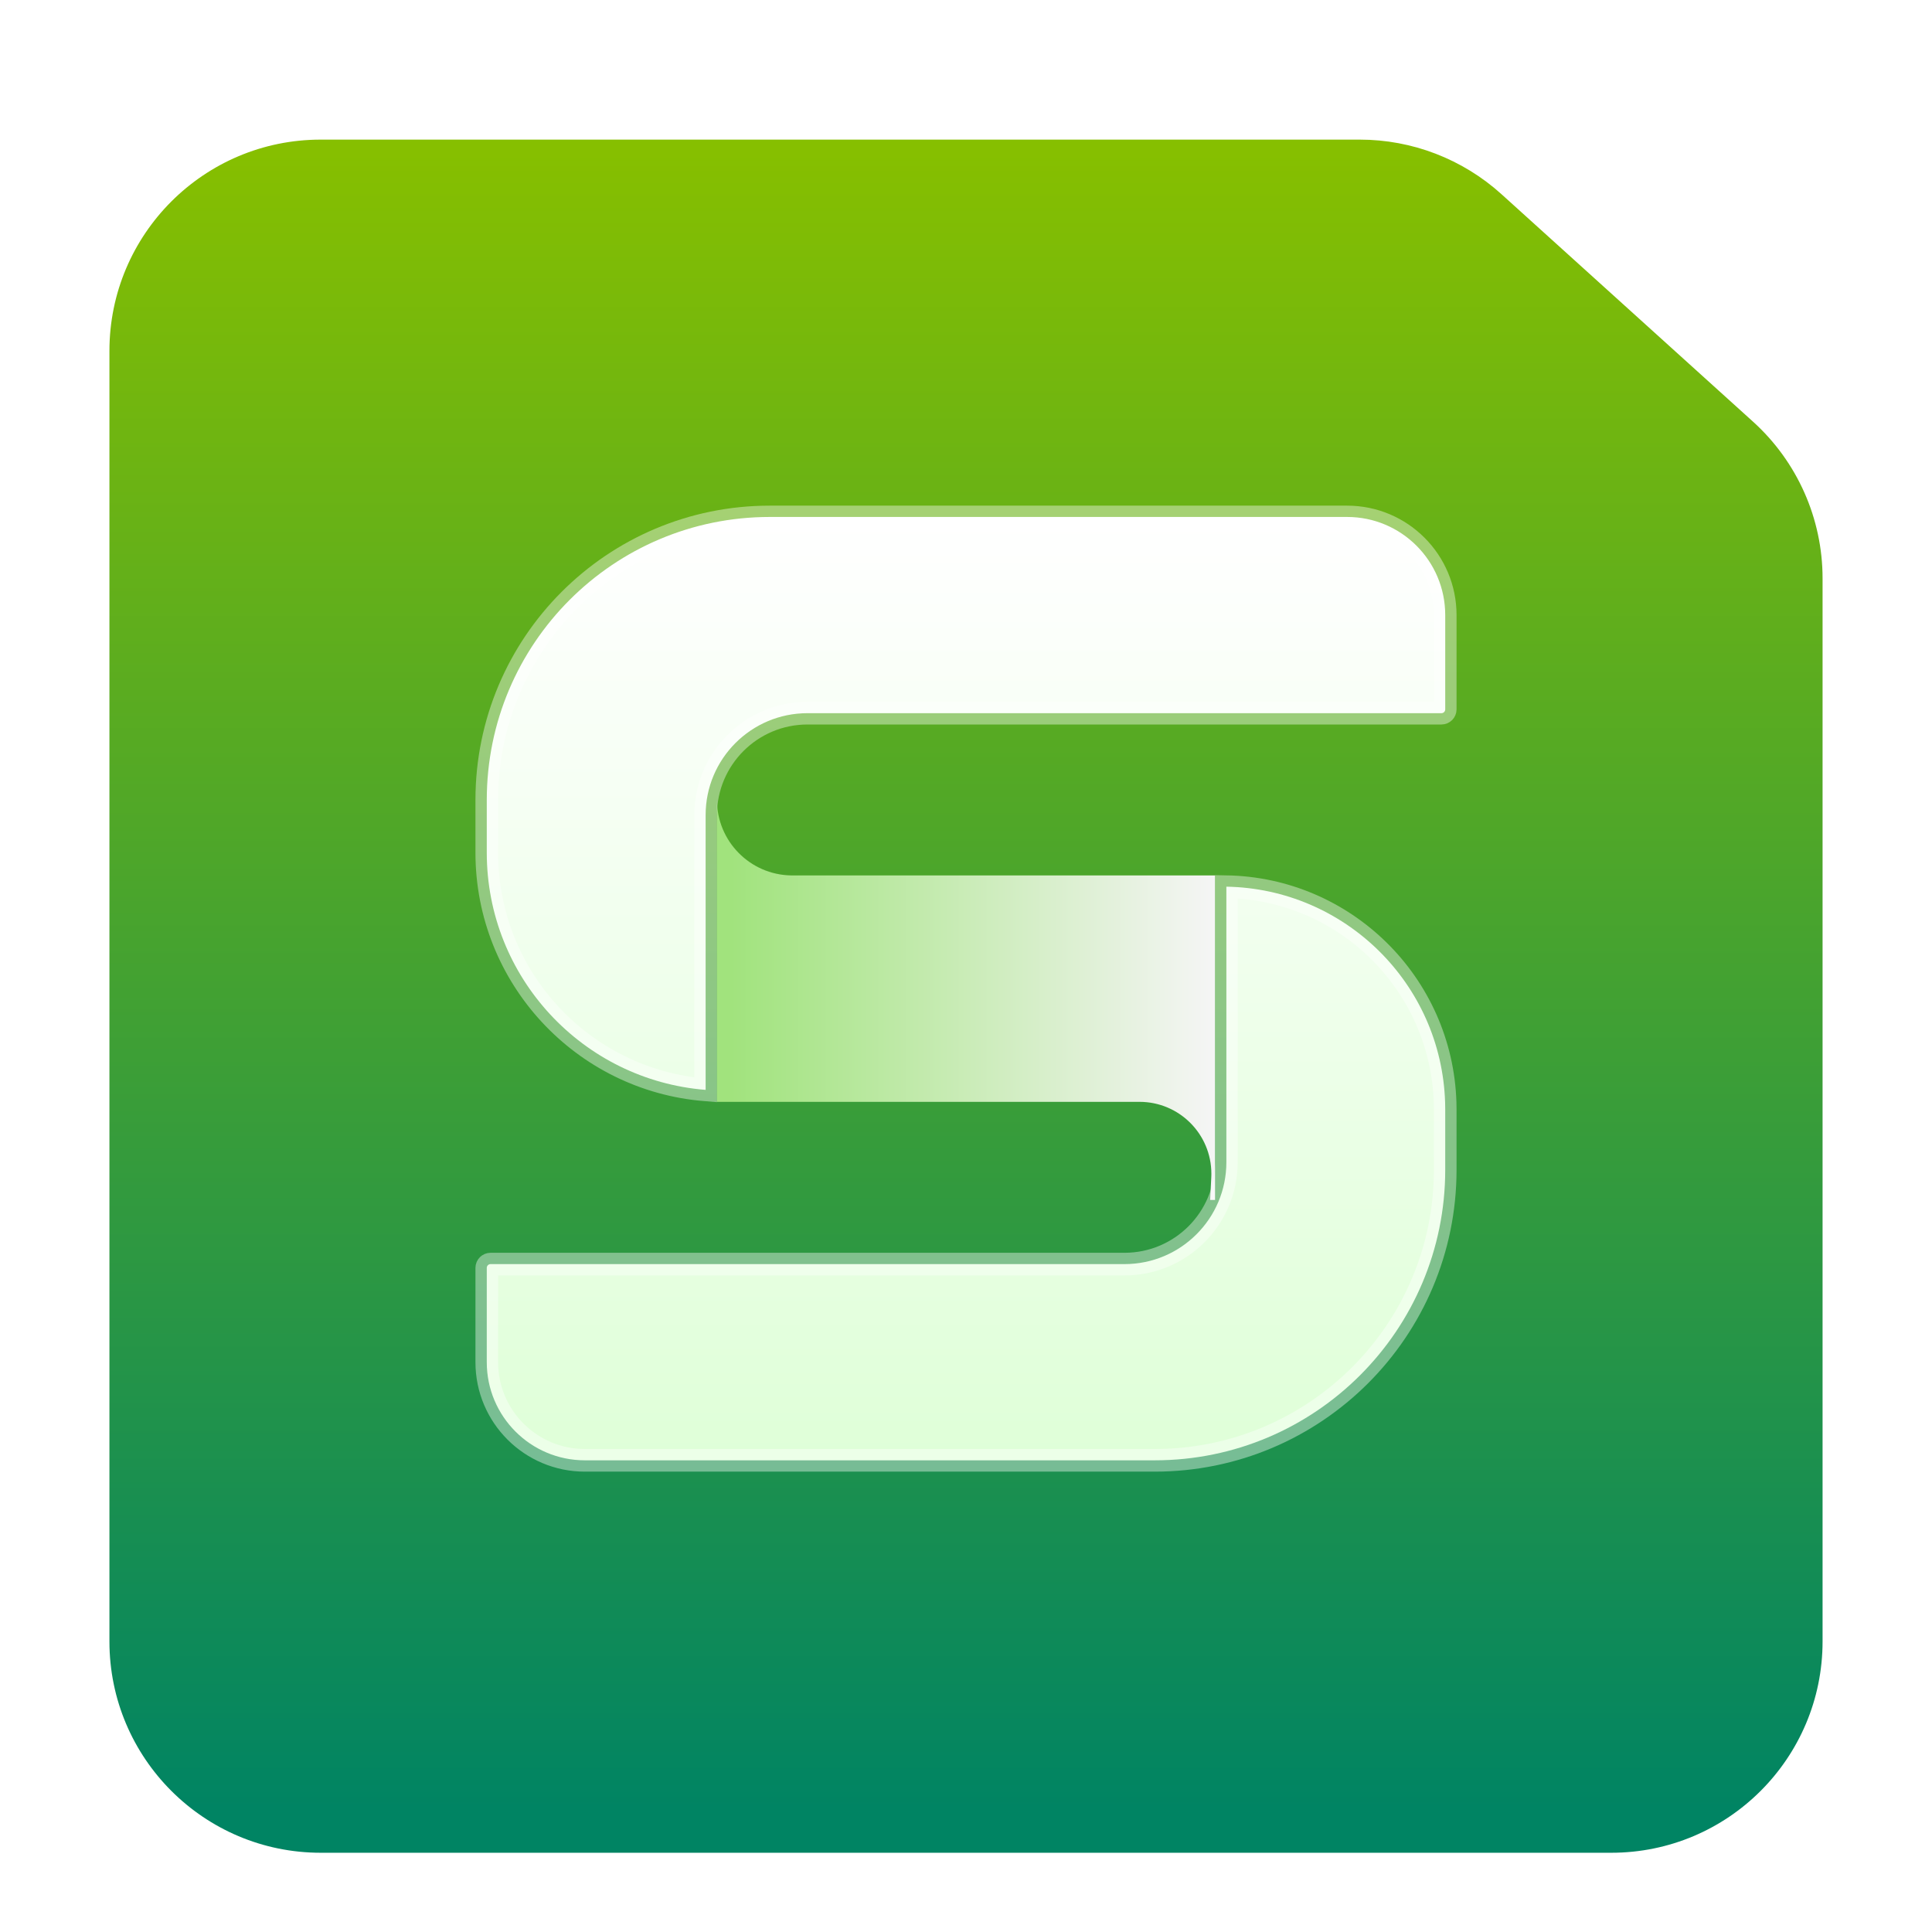 <svg xmlns="http://www.w3.org/2000/svg" width="512" height="512" viewBox="0 0 512 512">
  <defs>
    <filter id="wps-office-etmain-a" width="123.8%" height="123.8%" x="-11.9%" y="-11.9%" filterUnits="objectBoundingBox">
      <feOffset dy="8" in="SourceAlpha" result="shadowOffsetOuter1"/>
      <feGaussianBlur in="shadowOffsetOuter1" result="shadowBlurOuter1" stdDeviation="10"/>
      <feComposite in="shadowBlurOuter1" in2="SourceAlpha" operator="out" result="shadowBlurOuter1"/>
      <feColorMatrix in="shadowBlurOuter1" result="shadowMatrixOuter1" values="0 0 0 0 0   0 0 0 0 0   0 0 0 0 0  0 0 0 0.2 0"/>
      <feMerge>
        <feMergeNode in="shadowMatrixOuter1"/>
        <feMergeNode in="SourceGraphic"/>
      </feMerge>
    </filter>
    <linearGradient id="wps-office-etmain-b" x1="50%" x2="50%" y1="0%" y2="98.239%">
      <stop offset="0%" stop-color="#86BF00"/>
      <stop offset="100%" stop-color="#008463"/>
    </linearGradient>
    <linearGradient id="wps-office-etmain-c" x1="100%" x2="2.756%" y1="50%" y2="50%">
      <stop offset="0%" stop-color="#F5F5F5"/>
      <stop offset="100%" stop-color="#A1E37D"/>
    </linearGradient>
    <linearGradient id="wps-office-etmain-d" x1="50%" x2="50%" y1="0%" y2="100%">
      <stop offset="0%" stop-color="#FFF"/>
      <stop offset="100%" stop-color="#DFFFD8"/>
    </linearGradient>
  </defs>
  <g fill="none" fill-rule="evenodd" filter="url(#wps-office-etmain-a)" transform="translate(29 29)">
    <path fill="url(#wps-office-etmain-b)" d="M56,0 L331.348,0 C345.228,1.16611775e-14 358.613,5.154 368.908,14.464 L435.56,74.735 C447.301,85.352 454,100.442 454,116.272 L454,398 C454,428.928 428.928,454 398,454 L56,454 C25.072,454 3.78758101e-15,428.928 0,398 L0,56 C3.31784635e-15,25.072 25.072,5.68137151e-15 56,0 Z"/>
    <g fill-rule="nonzero" transform="translate(97 97)">
      <path fill="url(#wps-office-etmain-c)" d="M64,184 L64,78 C64,88.931 72.769,97.813 83.656,97.997 L84,98 L196,98 L196,184 L194.7,183.999 L195,178 C195.008,177.842 195.014,177.683 195.018,177.525 L195.024,177.049 C195.024,166.528 186.495,158 175.975,158 L175.975,158 L64,158 L64,78 Z"/>
      <path fill="url(#wps-office-etmain-d)" stroke="#FFF" stroke-opacity=".4" stroke-width="6" d="M199,100.978 L199,174 C199,188.912 186.912,201 172,201 L4,201 C3.448,201 3,201.448 3,202 L3,227 C3,241.359 14.641,253 29,253 L180,253 C222.526,253 257,218.526 257,176 L257,160.031 C257,159.416 256.99,158.801 256.971,158.186 C255.983,126.557 230.301,101.515 199,100.978 Z M61,154.83 L61,82 C61,67.088 73.088,55 88,55 L256,55 C256.552,55 257,54.552 257,54 L257,29 C257,14.641 245.359,3 231,3 L78,3 C36.579,3 3,36.579 3,78 L3,91.969 C3,124.992 28.424,152.23 61,154.83 Z"/>
    </g>
  </g>
</svg>
